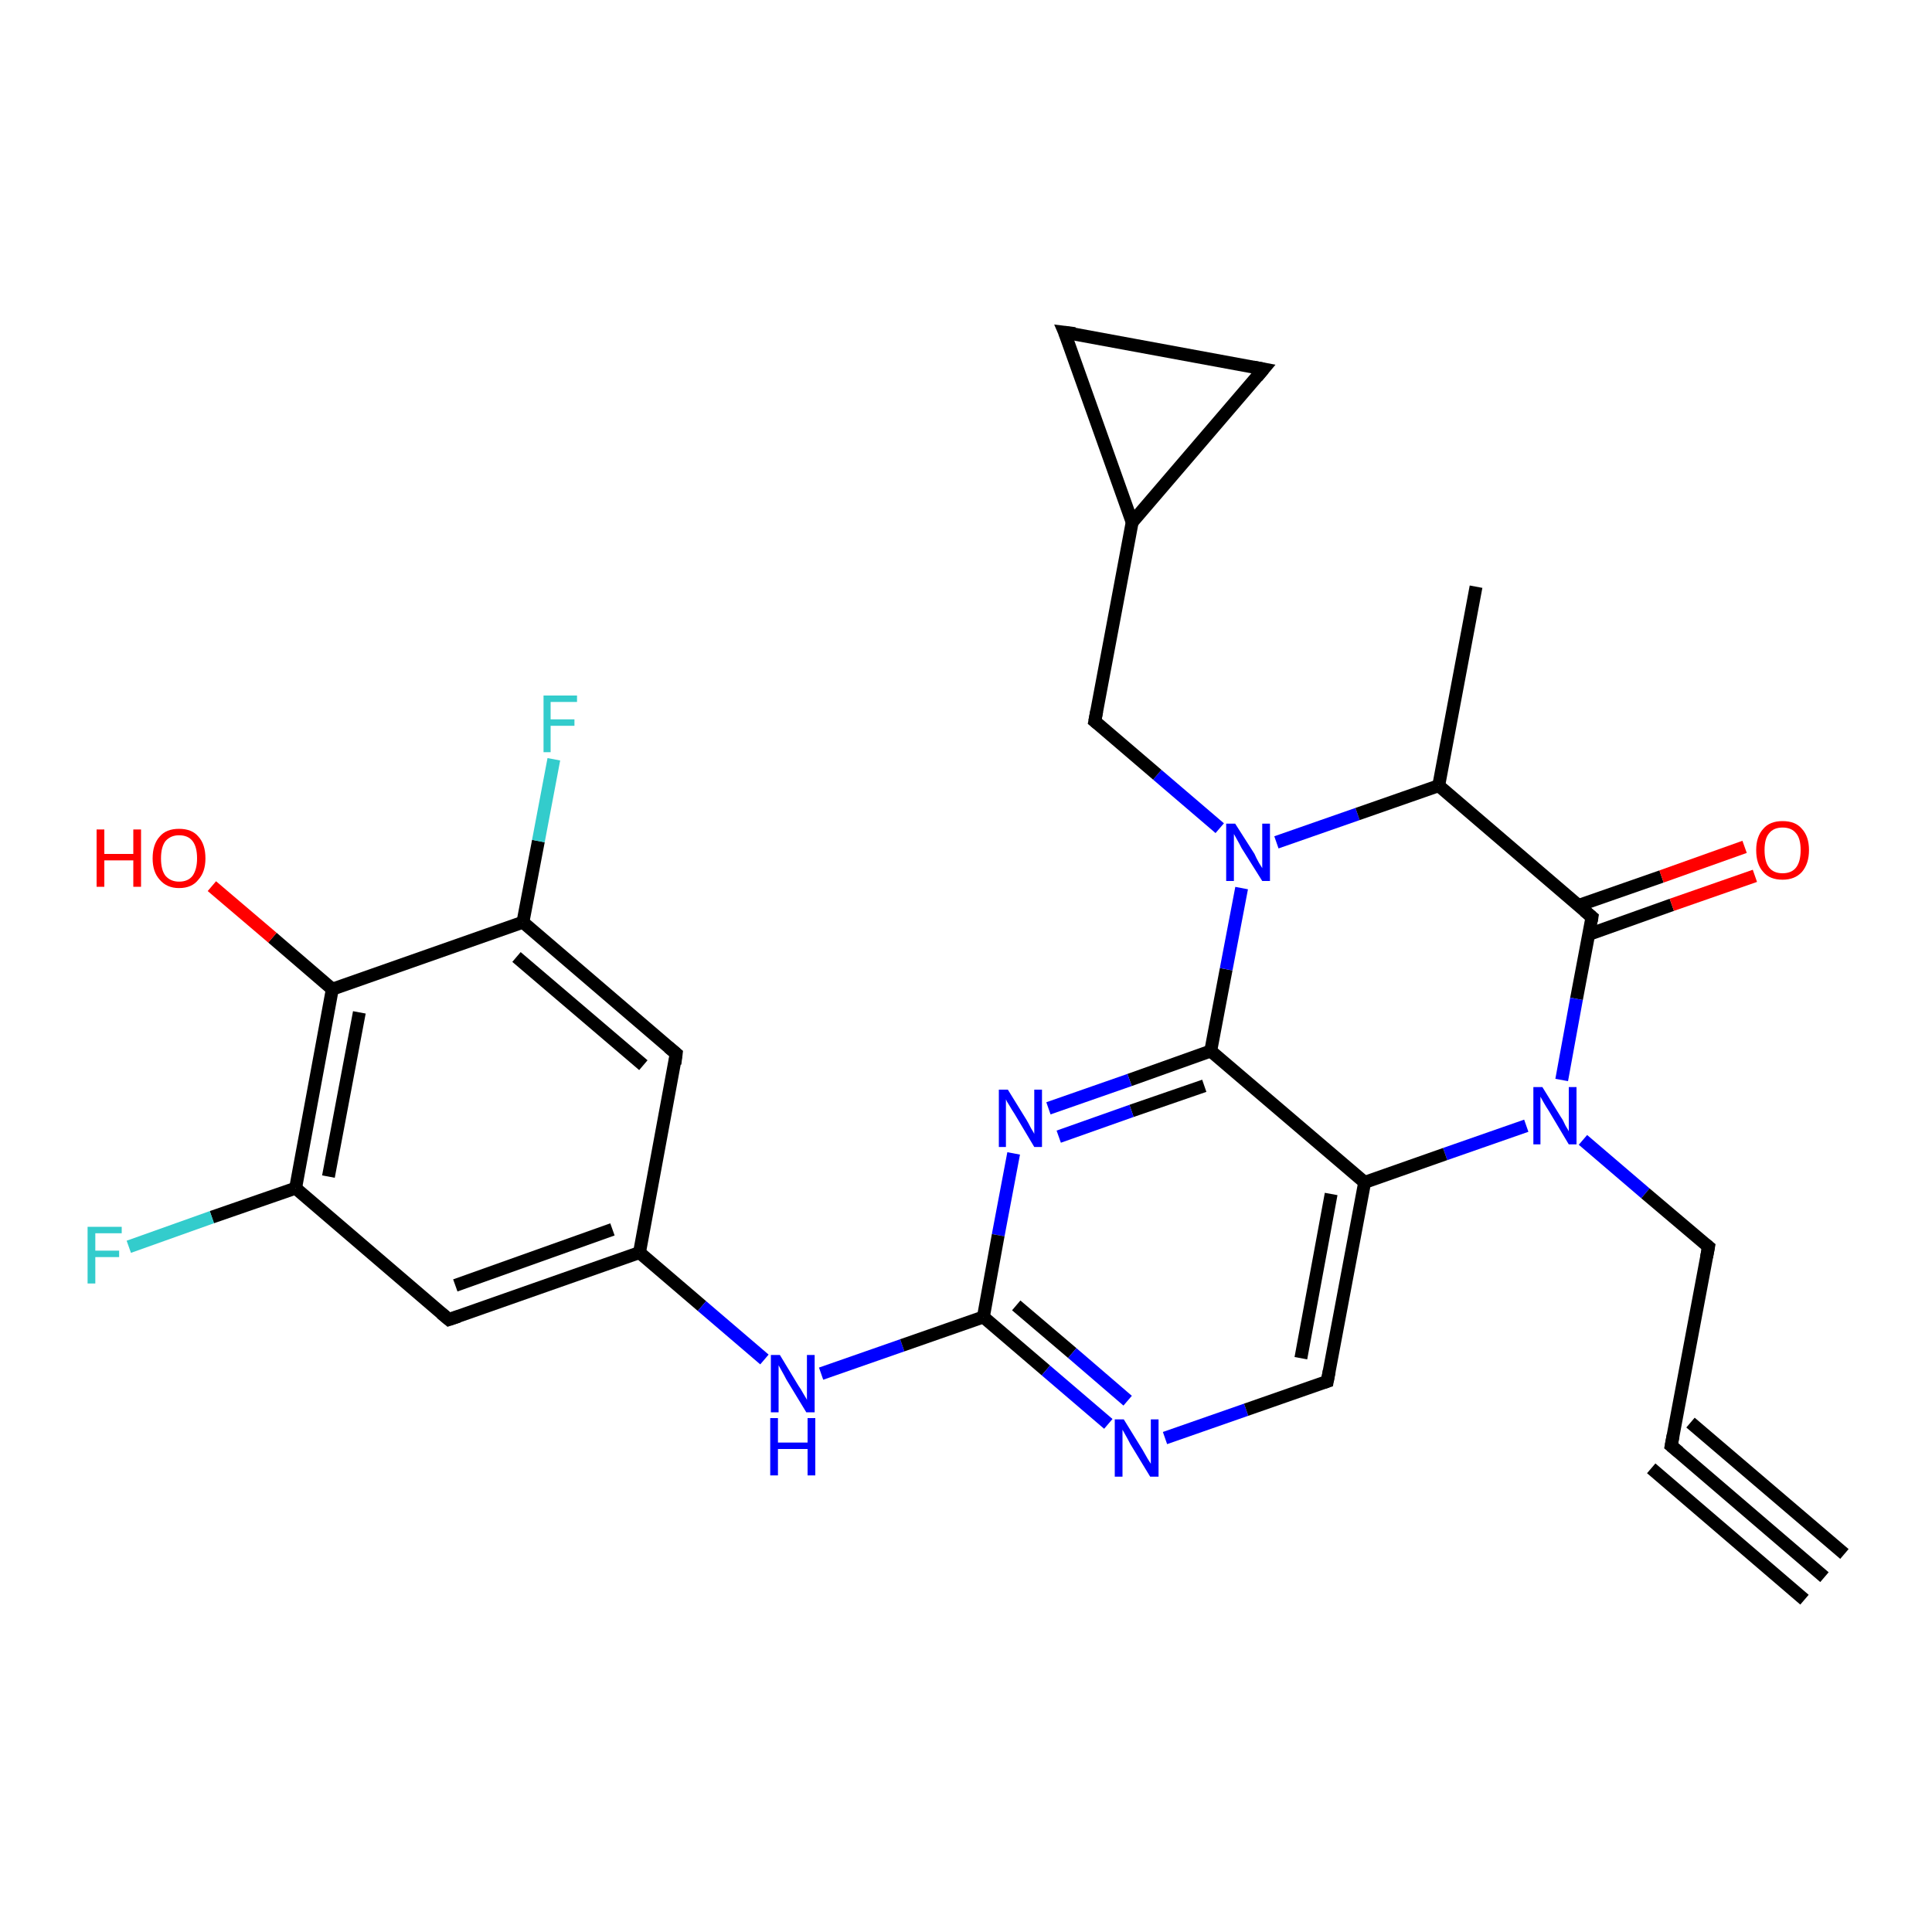 <?xml version='1.0' encoding='iso-8859-1'?>
<svg version='1.1' baseProfile='full'
              xmlns='http://www.w3.org/2000/svg'
                      xmlns:rdkit='http://www.rdkit.org/xml'
                      xmlns:xlink='http://www.w3.org/1999/xlink'
                  xml:space='preserve'
width='300px' height='300px' viewBox='0 0 300 300'>
<!-- END OF HEADER -->
<rect style='opacity:1.0;fill:#FFFFFF;stroke:none' width='300.0' height='300.0' x='0.0' y='0.0'> </rect>
<path class='bond-0 atom-0 atom-1' d='M 45.9,184.5 L 51.6,153.6' style='fill:none;fill-rule:evenodd;stroke:#000000;stroke-width:2.0px;stroke-linecap:butt;stroke-linejoin:miter;stroke-opacity:1' />
<path class='bond-0 atom-0 atom-1' d='M 51.0,182.7 L 55.8,157.2' style='fill:none;fill-rule:evenodd;stroke:#000000;stroke-width:2.0px;stroke-linecap:butt;stroke-linejoin:miter;stroke-opacity:1' />
<path class='bond-1 atom-1 atom-2' d='M 51.6,153.6 L 81.2,143.2' style='fill:none;fill-rule:evenodd;stroke:#000000;stroke-width:2.0px;stroke-linecap:butt;stroke-linejoin:miter;stroke-opacity:1' />
<path class='bond-2 atom-2 atom-3' d='M 81.2,143.2 L 83.6,130.6' style='fill:none;fill-rule:evenodd;stroke:#000000;stroke-width:2.0px;stroke-linecap:butt;stroke-linejoin:miter;stroke-opacity:1' />
<path class='bond-2 atom-2 atom-3' d='M 83.6,130.6 L 86.0,117.9' style='fill:none;fill-rule:evenodd;stroke:#33CCCC;stroke-width:2.0px;stroke-linecap:butt;stroke-linejoin:miter;stroke-opacity:1' />
<path class='bond-3 atom-2 atom-4' d='M 81.2,143.2 L 105.0,163.6' style='fill:none;fill-rule:evenodd;stroke:#000000;stroke-width:2.0px;stroke-linecap:butt;stroke-linejoin:miter;stroke-opacity:1' />
<path class='bond-3 atom-2 atom-4' d='M 80.2,148.6 L 99.9,165.4' style='fill:none;fill-rule:evenodd;stroke:#000000;stroke-width:2.0px;stroke-linecap:butt;stroke-linejoin:miter;stroke-opacity:1' />
<path class='bond-4 atom-4 atom-5' d='M 105.0,163.6 L 99.3,194.5' style='fill:none;fill-rule:evenodd;stroke:#000000;stroke-width:2.0px;stroke-linecap:butt;stroke-linejoin:miter;stroke-opacity:1' />
<path class='bond-5 atom-5 atom-6' d='M 99.3,194.5 L 109.0,202.8' style='fill:none;fill-rule:evenodd;stroke:#000000;stroke-width:2.0px;stroke-linecap:butt;stroke-linejoin:miter;stroke-opacity:1' />
<path class='bond-5 atom-5 atom-6' d='M 109.0,202.8 L 118.7,211.1' style='fill:none;fill-rule:evenodd;stroke:#0000FF;stroke-width:2.0px;stroke-linecap:butt;stroke-linejoin:miter;stroke-opacity:1' />
<path class='bond-6 atom-6 atom-7' d='M 127.5,213.3 L 140.1,208.9' style='fill:none;fill-rule:evenodd;stroke:#0000FF;stroke-width:2.0px;stroke-linecap:butt;stroke-linejoin:miter;stroke-opacity:1' />
<path class='bond-6 atom-6 atom-7' d='M 140.1,208.9 L 152.7,204.5' style='fill:none;fill-rule:evenodd;stroke:#000000;stroke-width:2.0px;stroke-linecap:butt;stroke-linejoin:miter;stroke-opacity:1' />
<path class='bond-7 atom-7 atom-8' d='M 152.7,204.5 L 162.4,212.8' style='fill:none;fill-rule:evenodd;stroke:#000000;stroke-width:2.0px;stroke-linecap:butt;stroke-linejoin:miter;stroke-opacity:1' />
<path class='bond-7 atom-7 atom-8' d='M 162.4,212.8 L 172.1,221.1' style='fill:none;fill-rule:evenodd;stroke:#0000FF;stroke-width:2.0px;stroke-linecap:butt;stroke-linejoin:miter;stroke-opacity:1' />
<path class='bond-7 atom-7 atom-8' d='M 157.8,202.7 L 166.5,210.1' style='fill:none;fill-rule:evenodd;stroke:#000000;stroke-width:2.0px;stroke-linecap:butt;stroke-linejoin:miter;stroke-opacity:1' />
<path class='bond-7 atom-7 atom-8' d='M 166.5,210.1 L 175.1,217.5' style='fill:none;fill-rule:evenodd;stroke:#0000FF;stroke-width:2.0px;stroke-linecap:butt;stroke-linejoin:miter;stroke-opacity:1' />
<path class='bond-8 atom-8 atom-9' d='M 180.9,223.3 L 193.5,218.9' style='fill:none;fill-rule:evenodd;stroke:#0000FF;stroke-width:2.0px;stroke-linecap:butt;stroke-linejoin:miter;stroke-opacity:1' />
<path class='bond-8 atom-8 atom-9' d='M 193.5,218.9 L 206.1,214.5' style='fill:none;fill-rule:evenodd;stroke:#000000;stroke-width:2.0px;stroke-linecap:butt;stroke-linejoin:miter;stroke-opacity:1' />
<path class='bond-9 atom-9 atom-10' d='M 206.1,214.5 L 211.9,183.6' style='fill:none;fill-rule:evenodd;stroke:#000000;stroke-width:2.0px;stroke-linecap:butt;stroke-linejoin:miter;stroke-opacity:1' />
<path class='bond-9 atom-9 atom-10' d='M 202.0,210.9 L 206.7,185.4' style='fill:none;fill-rule:evenodd;stroke:#000000;stroke-width:2.0px;stroke-linecap:butt;stroke-linejoin:miter;stroke-opacity:1' />
<path class='bond-10 atom-10 atom-11' d='M 211.9,183.6 L 188.0,163.2' style='fill:none;fill-rule:evenodd;stroke:#000000;stroke-width:2.0px;stroke-linecap:butt;stroke-linejoin:miter;stroke-opacity:1' />
<path class='bond-11 atom-11 atom-12' d='M 188.0,163.2 L 175.4,167.7' style='fill:none;fill-rule:evenodd;stroke:#000000;stroke-width:2.0px;stroke-linecap:butt;stroke-linejoin:miter;stroke-opacity:1' />
<path class='bond-11 atom-11 atom-12' d='M 175.4,167.7 L 162.8,172.1' style='fill:none;fill-rule:evenodd;stroke:#0000FF;stroke-width:2.0px;stroke-linecap:butt;stroke-linejoin:miter;stroke-opacity:1' />
<path class='bond-11 atom-11 atom-12' d='M 187.0,168.6 L 175.7,172.5' style='fill:none;fill-rule:evenodd;stroke:#000000;stroke-width:2.0px;stroke-linecap:butt;stroke-linejoin:miter;stroke-opacity:1' />
<path class='bond-11 atom-11 atom-12' d='M 175.7,172.5 L 164.4,176.5' style='fill:none;fill-rule:evenodd;stroke:#0000FF;stroke-width:2.0px;stroke-linecap:butt;stroke-linejoin:miter;stroke-opacity:1' />
<path class='bond-12 atom-11 atom-13' d='M 188.0,163.2 L 190.4,150.5' style='fill:none;fill-rule:evenodd;stroke:#000000;stroke-width:2.0px;stroke-linecap:butt;stroke-linejoin:miter;stroke-opacity:1' />
<path class='bond-12 atom-11 atom-13' d='M 190.4,150.5 L 192.8,137.9' style='fill:none;fill-rule:evenodd;stroke:#0000FF;stroke-width:2.0px;stroke-linecap:butt;stroke-linejoin:miter;stroke-opacity:1' />
<path class='bond-13 atom-13 atom-14' d='M 198.2,130.8 L 210.8,126.4' style='fill:none;fill-rule:evenodd;stroke:#0000FF;stroke-width:2.0px;stroke-linecap:butt;stroke-linejoin:miter;stroke-opacity:1' />
<path class='bond-13 atom-13 atom-14' d='M 210.8,126.4 L 223.4,122.0' style='fill:none;fill-rule:evenodd;stroke:#000000;stroke-width:2.0px;stroke-linecap:butt;stroke-linejoin:miter;stroke-opacity:1' />
<path class='bond-14 atom-14 atom-15' d='M 223.4,122.0 L 247.2,142.4' style='fill:none;fill-rule:evenodd;stroke:#000000;stroke-width:2.0px;stroke-linecap:butt;stroke-linejoin:miter;stroke-opacity:1' />
<path class='bond-15 atom-15 atom-16' d='M 247.2,142.4 L 244.8,155.1' style='fill:none;fill-rule:evenodd;stroke:#000000;stroke-width:2.0px;stroke-linecap:butt;stroke-linejoin:miter;stroke-opacity:1' />
<path class='bond-15 atom-15 atom-16' d='M 244.8,155.1 L 242.5,167.7' style='fill:none;fill-rule:evenodd;stroke:#0000FF;stroke-width:2.0px;stroke-linecap:butt;stroke-linejoin:miter;stroke-opacity:1' />
<path class='bond-16 atom-16 atom-17' d='M 245.8,177.0 L 255.5,185.3' style='fill:none;fill-rule:evenodd;stroke:#0000FF;stroke-width:2.0px;stroke-linecap:butt;stroke-linejoin:miter;stroke-opacity:1' />
<path class='bond-16 atom-16 atom-17' d='M 255.5,185.3 L 265.3,193.6' style='fill:none;fill-rule:evenodd;stroke:#000000;stroke-width:2.0px;stroke-linecap:butt;stroke-linejoin:miter;stroke-opacity:1' />
<path class='bond-17 atom-17 atom-18' d='M 265.3,193.6 L 259.5,224.5' style='fill:none;fill-rule:evenodd;stroke:#000000;stroke-width:2.0px;stroke-linecap:butt;stroke-linejoin:miter;stroke-opacity:1' />
<path class='bond-18 atom-18 atom-19' d='M 259.5,224.5 L 283.3,244.9' style='fill:none;fill-rule:evenodd;stroke:#000000;stroke-width:2.0px;stroke-linecap:butt;stroke-linejoin:miter;stroke-opacity:1' />
<path class='bond-18 atom-18 atom-19' d='M 262.5,220.9 L 286.4,241.3' style='fill:none;fill-rule:evenodd;stroke:#000000;stroke-width:2.0px;stroke-linecap:butt;stroke-linejoin:miter;stroke-opacity:1' />
<path class='bond-18 atom-18 atom-19' d='M 256.4,228.0 L 280.2,248.4' style='fill:none;fill-rule:evenodd;stroke:#000000;stroke-width:2.0px;stroke-linecap:butt;stroke-linejoin:miter;stroke-opacity:1' />
<path class='bond-19 atom-15 atom-20' d='M 246.7,145.1 L 259.6,140.5' style='fill:none;fill-rule:evenodd;stroke:#000000;stroke-width:2.0px;stroke-linecap:butt;stroke-linejoin:miter;stroke-opacity:1' />
<path class='bond-19 atom-15 atom-20' d='M 259.6,140.5 L 272.5,136.0' style='fill:none;fill-rule:evenodd;stroke:#FF0000;stroke-width:2.0px;stroke-linecap:butt;stroke-linejoin:miter;stroke-opacity:1' />
<path class='bond-19 atom-15 atom-20' d='M 245.1,140.6 L 258.0,136.1' style='fill:none;fill-rule:evenodd;stroke:#000000;stroke-width:2.0px;stroke-linecap:butt;stroke-linejoin:miter;stroke-opacity:1' />
<path class='bond-19 atom-15 atom-20' d='M 258.0,136.1 L 270.9,131.5' style='fill:none;fill-rule:evenodd;stroke:#FF0000;stroke-width:2.0px;stroke-linecap:butt;stroke-linejoin:miter;stroke-opacity:1' />
<path class='bond-20 atom-14 atom-21' d='M 223.4,122.0 L 229.2,91.1' style='fill:none;fill-rule:evenodd;stroke:#000000;stroke-width:2.0px;stroke-linecap:butt;stroke-linejoin:miter;stroke-opacity:1' />
<path class='bond-21 atom-13 atom-22' d='M 189.4,128.6 L 179.7,120.3' style='fill:none;fill-rule:evenodd;stroke:#0000FF;stroke-width:2.0px;stroke-linecap:butt;stroke-linejoin:miter;stroke-opacity:1' />
<path class='bond-21 atom-13 atom-22' d='M 179.7,120.3 L 170.0,112.0' style='fill:none;fill-rule:evenodd;stroke:#000000;stroke-width:2.0px;stroke-linecap:butt;stroke-linejoin:miter;stroke-opacity:1' />
<path class='bond-22 atom-22 atom-23' d='M 170.0,112.0 L 175.8,81.1' style='fill:none;fill-rule:evenodd;stroke:#000000;stroke-width:2.0px;stroke-linecap:butt;stroke-linejoin:miter;stroke-opacity:1' />
<path class='bond-23 atom-23 atom-24' d='M 175.8,81.1 L 165.3,51.6' style='fill:none;fill-rule:evenodd;stroke:#000000;stroke-width:2.0px;stroke-linecap:butt;stroke-linejoin:miter;stroke-opacity:1' />
<path class='bond-24 atom-24 atom-25' d='M 165.3,51.6 L 196.2,57.3' style='fill:none;fill-rule:evenodd;stroke:#000000;stroke-width:2.0px;stroke-linecap:butt;stroke-linejoin:miter;stroke-opacity:1' />
<path class='bond-25 atom-5 atom-26' d='M 99.3,194.5 L 69.7,204.9' style='fill:none;fill-rule:evenodd;stroke:#000000;stroke-width:2.0px;stroke-linecap:butt;stroke-linejoin:miter;stroke-opacity:1' />
<path class='bond-25 atom-5 atom-26' d='M 95.1,190.9 L 70.7,199.6' style='fill:none;fill-rule:evenodd;stroke:#000000;stroke-width:2.0px;stroke-linecap:butt;stroke-linejoin:miter;stroke-opacity:1' />
<path class='bond-26 atom-1 atom-27' d='M 51.6,153.6 L 42.3,145.6' style='fill:none;fill-rule:evenodd;stroke:#000000;stroke-width:2.0px;stroke-linecap:butt;stroke-linejoin:miter;stroke-opacity:1' />
<path class='bond-26 atom-1 atom-27' d='M 42.3,145.6 L 32.9,137.6' style='fill:none;fill-rule:evenodd;stroke:#FF0000;stroke-width:2.0px;stroke-linecap:butt;stroke-linejoin:miter;stroke-opacity:1' />
<path class='bond-27 atom-0 atom-28' d='M 45.9,184.5 L 32.9,189.0' style='fill:none;fill-rule:evenodd;stroke:#000000;stroke-width:2.0px;stroke-linecap:butt;stroke-linejoin:miter;stroke-opacity:1' />
<path class='bond-27 atom-0 atom-28' d='M 32.9,189.0 L 20.0,193.6' style='fill:none;fill-rule:evenodd;stroke:#33CCCC;stroke-width:2.0px;stroke-linecap:butt;stroke-linejoin:miter;stroke-opacity:1' />
<path class='bond-28 atom-12 atom-7' d='M 157.4,179.1 L 155.0,191.8' style='fill:none;fill-rule:evenodd;stroke:#0000FF;stroke-width:2.0px;stroke-linecap:butt;stroke-linejoin:miter;stroke-opacity:1' />
<path class='bond-28 atom-12 atom-7' d='M 155.0,191.8 L 152.7,204.5' style='fill:none;fill-rule:evenodd;stroke:#000000;stroke-width:2.0px;stroke-linecap:butt;stroke-linejoin:miter;stroke-opacity:1' />
<path class='bond-29 atom-16 atom-10' d='M 237.0,174.8 L 224.4,179.2' style='fill:none;fill-rule:evenodd;stroke:#0000FF;stroke-width:2.0px;stroke-linecap:butt;stroke-linejoin:miter;stroke-opacity:1' />
<path class='bond-29 atom-16 atom-10' d='M 224.4,179.2 L 211.9,183.6' style='fill:none;fill-rule:evenodd;stroke:#000000;stroke-width:2.0px;stroke-linecap:butt;stroke-linejoin:miter;stroke-opacity:1' />
<path class='bond-30 atom-25 atom-23' d='M 196.2,57.3 L 175.8,81.1' style='fill:none;fill-rule:evenodd;stroke:#000000;stroke-width:2.0px;stroke-linecap:butt;stroke-linejoin:miter;stroke-opacity:1' />
<path class='bond-31 atom-26 atom-0' d='M 69.7,204.9 L 45.9,184.5' style='fill:none;fill-rule:evenodd;stroke:#000000;stroke-width:2.0px;stroke-linecap:butt;stroke-linejoin:miter;stroke-opacity:1' />
<path d='M 103.8,162.6 L 105.0,163.6 L 104.8,165.2' style='fill:none;stroke:#000000;stroke-width:2.0px;stroke-linecap:butt;stroke-linejoin:miter;stroke-opacity:1;' />
<path d='M 205.5,214.7 L 206.1,214.5 L 206.4,212.9' style='fill:none;stroke:#000000;stroke-width:2.0px;stroke-linecap:butt;stroke-linejoin:miter;stroke-opacity:1;' />
<path d='M 246.0,141.4 L 247.2,142.4 L 247.1,143.0' style='fill:none;stroke:#000000;stroke-width:2.0px;stroke-linecap:butt;stroke-linejoin:miter;stroke-opacity:1;' />
<path d='M 264.8,193.2 L 265.3,193.6 L 265.0,195.2' style='fill:none;stroke:#000000;stroke-width:2.0px;stroke-linecap:butt;stroke-linejoin:miter;stroke-opacity:1;' />
<path d='M 259.8,222.9 L 259.5,224.5 L 260.7,225.5' style='fill:none;stroke:#000000;stroke-width:2.0px;stroke-linecap:butt;stroke-linejoin:miter;stroke-opacity:1;' />
<path d='M 170.5,112.4 L 170.0,112.0 L 170.3,110.4' style='fill:none;stroke:#000000;stroke-width:2.0px;stroke-linecap:butt;stroke-linejoin:miter;stroke-opacity:1;' />
<path d='M 165.9,53.0 L 165.3,51.6 L 166.9,51.8' style='fill:none;stroke:#000000;stroke-width:2.0px;stroke-linecap:butt;stroke-linejoin:miter;stroke-opacity:1;' />
<path d='M 194.6,57.0 L 196.2,57.3 L 195.2,58.5' style='fill:none;stroke:#000000;stroke-width:2.0px;stroke-linecap:butt;stroke-linejoin:miter;stroke-opacity:1;' />
<path d='M 71.2,204.4 L 69.7,204.9 L 68.5,203.9' style='fill:none;stroke:#000000;stroke-width:2.0px;stroke-linecap:butt;stroke-linejoin:miter;stroke-opacity:1;' />
<path class='atom-3' d='M 84.4 108.0
L 89.6 108.0
L 89.6 109.0
L 85.5 109.0
L 85.5 111.7
L 89.2 111.7
L 89.2 112.7
L 85.5 112.7
L 85.5 116.8
L 84.4 116.8
L 84.4 108.0
' fill='#33CCCC'/>
<path class='atom-6' d='M 121.1 210.4
L 124.0 215.2
Q 124.3 215.6, 124.8 216.5
Q 125.3 217.3, 125.3 217.4
L 125.3 210.4
L 126.5 210.4
L 126.5 219.3
L 125.2 219.3
L 122.1 214.2
Q 121.8 213.6, 121.4 212.9
Q 121.0 212.2, 120.9 212.0
L 120.9 219.3
L 119.7 219.3
L 119.7 210.4
L 121.1 210.4
' fill='#0000FF'/>
<path class='atom-6' d='M 119.6 220.2
L 120.8 220.2
L 120.8 224.0
L 125.4 224.0
L 125.4 220.2
L 126.6 220.2
L 126.6 229.1
L 125.4 229.1
L 125.4 225.0
L 120.8 225.0
L 120.8 229.1
L 119.6 229.1
L 119.6 220.2
' fill='#0000FF'/>
<path class='atom-8' d='M 174.5 220.4
L 177.4 225.1
Q 177.7 225.6, 178.2 226.5
Q 178.7 227.3, 178.7 227.3
L 178.7 220.4
L 179.9 220.4
L 179.9 229.3
L 178.6 229.3
L 175.5 224.2
Q 175.2 223.6, 174.8 222.9
Q 174.4 222.2, 174.3 222.0
L 174.3 229.3
L 173.1 229.3
L 173.1 220.4
L 174.5 220.4
' fill='#0000FF'/>
<path class='atom-12' d='M 156.5 169.2
L 159.4 173.9
Q 159.7 174.4, 160.1 175.2
Q 160.6 176.0, 160.6 176.1
L 160.6 169.2
L 161.8 169.2
L 161.8 178.1
L 160.6 178.1
L 157.5 172.9
Q 157.1 172.3, 156.7 171.6
Q 156.3 171.0, 156.2 170.7
L 156.2 178.1
L 155.1 178.1
L 155.1 169.2
L 156.5 169.2
' fill='#0000FF'/>
<path class='atom-13' d='M 191.8 127.9
L 194.8 132.6
Q 195.0 133.1, 195.5 134.0
Q 196.0 134.8, 196.0 134.8
L 196.0 127.9
L 197.2 127.9
L 197.2 136.8
L 196.0 136.8
L 192.8 131.7
Q 192.5 131.1, 192.1 130.4
Q 191.7 129.7, 191.6 129.5
L 191.6 136.8
L 190.4 136.8
L 190.4 127.9
L 191.8 127.9
' fill='#0000FF'/>
<path class='atom-16' d='M 239.5 168.8
L 242.4 173.5
Q 242.7 173.9, 243.1 174.8
Q 243.6 175.6, 243.6 175.7
L 243.6 168.8
L 244.8 168.8
L 244.8 177.7
L 243.6 177.7
L 240.5 172.5
Q 240.1 171.9, 239.7 171.2
Q 239.3 170.5, 239.2 170.3
L 239.2 177.7
L 238.1 177.7
L 238.1 168.8
L 239.5 168.8
' fill='#0000FF'/>
<path class='atom-20' d='M 272.7 132.0
Q 272.7 129.9, 273.8 128.7
Q 274.8 127.5, 276.8 127.5
Q 278.8 127.5, 279.8 128.7
Q 280.9 129.9, 280.9 132.0
Q 280.9 134.1, 279.8 135.4
Q 278.7 136.6, 276.8 136.6
Q 274.8 136.6, 273.8 135.4
Q 272.7 134.2, 272.7 132.0
M 276.8 135.6
Q 278.2 135.6, 278.9 134.7
Q 279.6 133.8, 279.6 132.0
Q 279.6 130.2, 278.9 129.4
Q 278.2 128.5, 276.8 128.5
Q 275.4 128.5, 274.7 129.4
Q 274.0 130.2, 274.0 132.0
Q 274.0 133.8, 274.7 134.7
Q 275.4 135.6, 276.8 135.6
' fill='#FF0000'/>
<path class='atom-27' d='M 15.0 128.8
L 16.2 128.8
L 16.2 132.6
L 20.7 132.6
L 20.7 128.8
L 21.9 128.8
L 21.9 137.7
L 20.7 137.7
L 20.7 133.6
L 16.2 133.6
L 16.2 137.7
L 15.0 137.7
L 15.0 128.8
' fill='#FF0000'/>
<path class='atom-27' d='M 23.7 133.3
Q 23.7 131.1, 24.8 129.9
Q 25.8 128.7, 27.8 128.7
Q 29.8 128.7, 30.8 129.9
Q 31.9 131.1, 31.9 133.3
Q 31.9 135.4, 30.8 136.6
Q 29.8 137.9, 27.8 137.9
Q 25.9 137.9, 24.8 136.6
Q 23.7 135.4, 23.7 133.3
M 27.8 136.9
Q 29.2 136.9, 29.9 136.0
Q 30.6 135.0, 30.6 133.3
Q 30.6 131.5, 29.9 130.6
Q 29.2 129.7, 27.8 129.7
Q 26.5 129.7, 25.7 130.6
Q 25.0 131.5, 25.0 133.3
Q 25.0 135.1, 25.7 136.0
Q 26.5 136.9, 27.8 136.9
' fill='#FF0000'/>
<path class='atom-28' d='M 13.6 190.5
L 18.9 190.5
L 18.9 191.5
L 14.8 191.5
L 14.8 194.2
L 18.5 194.2
L 18.5 195.2
L 14.8 195.2
L 14.8 199.3
L 13.6 199.3
L 13.6 190.5
' fill='#33CCCC'/>
</svg>
